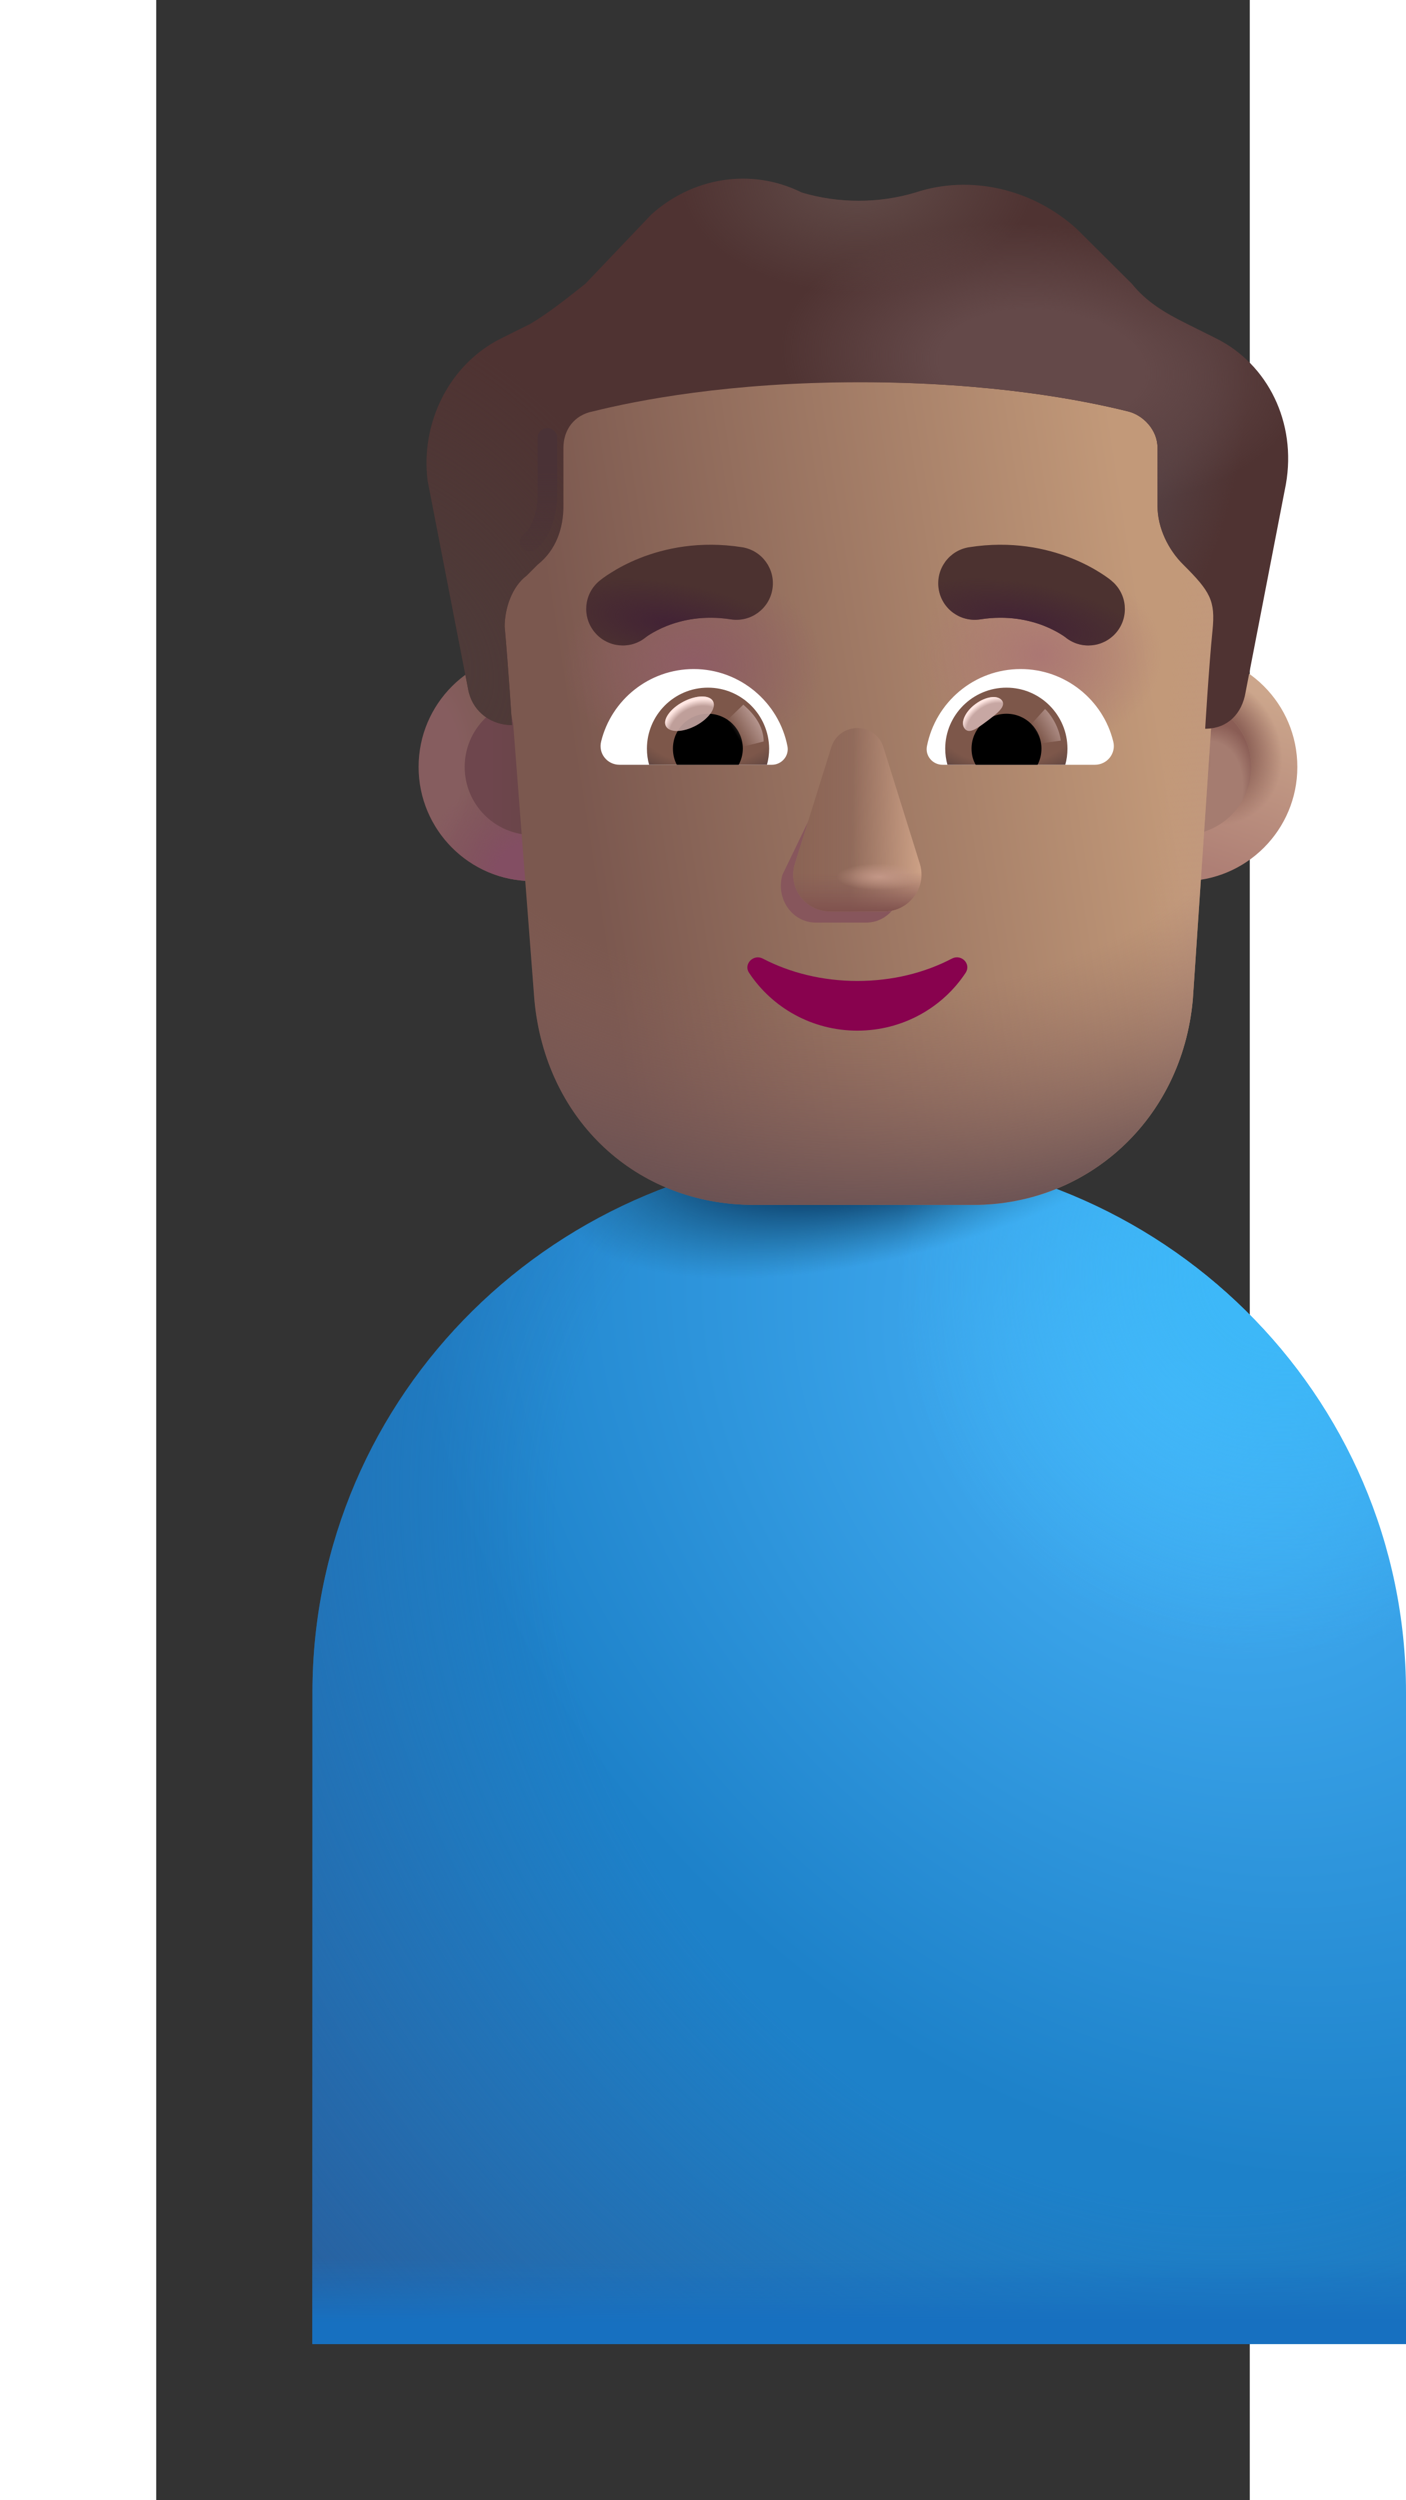 <svg width="18" height="32" viewBox="0 0 14 32" fill="none" xmlns="http://www.w3.org/2000/svg">
<rect x="0" y="0" width="14" height="32" fill="#333333" stroke="none"/>
<path d="M2 21.661C2 17.846 5.134 14.753 9 14.753C12.866 14.753 16 17.846 16 21.661V30H2V21.661Z" fill="url(#paint0_radial_1673_7441)"/>
<path d="M2 21.661C2 17.846 5.134 14.753 9 14.753C12.866 14.753 16 17.846 16 21.661V30H2V21.661Z" fill="url(#paint1_radial_1673_7441)"/>
<path d="M2 21.661C2 17.846 5.134 14.753 9 14.753C12.866 14.753 16 17.846 16 21.661V30H2V21.661Z" fill="url(#paint2_radial_1673_7441)"/>
<path d="M2 21.661C2 17.846 5.134 14.753 9 14.753C12.866 14.753 16 17.846 16 21.661V30H2V21.661Z" fill="url(#paint3_radial_1673_7441)"/>
<path d="M2 21.661C2 17.846 5.134 14.753 9 14.753C12.866 14.753 16 17.846 16 21.661V30H2V21.661Z" fill="url(#paint4_linear_1673_7441)"/>
<circle cx="4.82" cy="9.816" r="1.461" fill="url(#paint5_radial_1673_7441)"/>
<circle cx="4.82" cy="9.816" r="1.461" fill="url(#paint6_radial_1673_7441)"/>
<circle cx="4.82" cy="9.816" r="0.871" fill="url(#paint7_linear_1673_7441)"/>
<circle cx="13.148" cy="9.816" r="1.461" fill="url(#paint8_linear_1673_7441)"/>
<circle cx="13.148" cy="9.816" r="1.461" fill="url(#paint9_radial_1673_7441)"/>
<circle cx="13.148" cy="9.816" r="0.871" fill="#A57C70"/>
<circle cx="13.148" cy="9.816" r="0.871" fill="url(#paint10_radial_1673_7441)"/>
<circle cx="13.148" cy="9.816" r="0.871" fill="url(#paint11_radial_1673_7441)"/>
<path d="M4.571 9.279C4.548 9.005 4.02 7.722 4.02 7.52C4.02 7.287 4.114 7.007 4.302 6.867L4.443 6.727C4.677 6.54 4.771 6.26 4.771 5.98V5.233C4.771 4.999 4.912 4.812 5.147 4.766C5.71 4.626 7.384 4.392 9.075 4.392C10.765 4.392 12.439 4.626 13.002 4.766C13.19 4.812 13.378 4.999 13.378 5.233V5.98C13.378 6.26 13.519 6.54 13.706 6.727C14.146 7.035 14.119 7.204 14.082 7.567C14.071 7.679 13.535 9.113 13.504 9.327L13.271 12.792C13.131 14.341 11.913 15.421 10.461 15.421H7.651C6.152 15.421 4.981 14.341 4.841 12.792L4.571 9.279Z" fill="url(#paint12_linear_1673_7441)"/>
<path d="M4.571 9.279C4.548 9.005 4.02 7.722 4.02 7.52C4.02 7.287 4.114 7.007 4.302 6.867L4.443 6.727C4.677 6.54 4.771 6.26 4.771 5.98V5.233C4.771 4.999 4.912 4.812 5.147 4.766C5.71 4.626 7.384 4.392 9.075 4.392C10.765 4.392 12.439 4.626 13.002 4.766C13.19 4.812 13.378 4.999 13.378 5.233V5.98C13.378 6.26 13.519 6.54 13.706 6.727C14.146 7.035 14.119 7.204 14.082 7.567C14.071 7.679 13.535 9.113 13.504 9.327L13.271 12.792C13.131 14.341 11.913 15.421 10.461 15.421H7.651C6.152 15.421 4.981 14.341 4.841 12.792L4.571 9.279Z" fill="url(#paint13_radial_1673_7441)"/>
<path d="M4.571 9.279C4.548 9.005 4.02 7.722 4.02 7.52C4.02 7.287 4.114 7.007 4.302 6.867L4.443 6.727C4.677 6.54 4.771 6.26 4.771 5.98V5.233C4.771 4.999 4.912 4.812 5.147 4.766C5.71 4.626 7.384 4.392 9.075 4.392C10.765 4.392 12.439 4.626 13.002 4.766C13.19 4.812 13.378 4.999 13.378 5.233V5.98C13.378 6.26 13.519 6.54 13.706 6.727C14.146 7.035 14.119 7.204 14.082 7.567C14.071 7.679 13.535 9.113 13.504 9.327L13.271 12.792C13.131 14.341 11.913 15.421 10.461 15.421H7.651C6.152 15.421 4.981 14.341 4.841 12.792L4.571 9.279Z" fill="url(#paint14_radial_1673_7441)"/>
<path d="M4.571 9.279C4.548 9.005 4.02 7.722 4.02 7.52C4.02 7.287 4.114 7.007 4.302 6.867L4.443 6.727C4.677 6.54 4.771 6.26 4.771 5.98V5.233C4.771 4.999 4.912 4.812 5.147 4.766C5.71 4.626 7.384 4.392 9.075 4.392C10.765 4.392 12.439 4.626 13.002 4.766C13.19 4.812 13.378 4.999 13.378 5.233V5.98C13.378 6.26 13.519 6.54 13.706 6.727C14.146 7.035 14.119 7.204 14.082 7.567C14.071 7.679 13.535 9.113 13.504 9.327L13.271 12.792C13.131 14.341 11.913 15.421 10.461 15.421H7.651C6.152 15.421 4.981 14.341 4.841 12.792L4.571 9.279Z" fill="url(#paint15_linear_1673_7441)"/>
<path d="M4.571 9.279C4.548 9.005 4.02 7.722 4.02 7.52C4.02 7.287 4.114 7.007 4.302 6.867L4.443 6.727C4.677 6.54 4.771 6.26 4.771 5.98V5.233C4.771 4.999 4.912 4.812 5.147 4.766C5.71 4.626 7.384 4.392 9.075 4.392C10.765 4.392 12.439 4.626 13.002 4.766C13.19 4.812 13.378 4.999 13.378 5.233V5.98C13.378 6.26 13.519 6.54 13.706 6.727C14.146 7.035 14.119 7.204 14.082 7.567C14.071 7.679 13.535 9.113 13.504 9.327L13.271 12.792C13.131 14.341 11.913 15.421 10.461 15.421H7.651C6.152 15.421 4.981 14.341 4.841 12.792L4.571 9.279Z" fill="url(#paint16_radial_1673_7441)"/>
<path d="M13.195 4.145L13.57 4.332C14.228 4.659 14.603 5.406 14.462 6.199L13.946 8.861C13.9 9.135 13.718 9.32 13.445 9.327C13.44 9.327 13.435 9.327 13.429 9.327C13.429 9.327 13.476 8.534 13.523 8.067C13.561 7.688 13.495 7.572 13.148 7.226C12.96 7.04 12.819 6.76 12.819 6.479V5.732C12.819 5.499 12.631 5.312 12.443 5.266C11.88 5.126 10.706 4.892 9.016 4.892C7.325 4.892 6.152 5.126 5.588 5.266C5.353 5.312 5.213 5.499 5.213 5.732V6.479C5.213 6.76 5.119 7.04 4.884 7.226L4.743 7.367C4.555 7.507 4.461 7.787 4.461 8.02C4.508 8.534 4.555 9.281 4.555 9.281C4.541 9.281 4.526 9.28 4.512 9.279C4.25 9.261 4.036 9.08 3.992 8.814L3.475 6.153C3.381 5.406 3.757 4.659 4.414 4.332L4.79 4.145C5.025 4.005 5.259 3.818 5.494 3.632L6.339 2.745C6.856 2.278 7.607 2.138 8.264 2.464C8.734 2.605 9.251 2.605 9.72 2.464C10.424 2.231 11.223 2.418 11.786 2.931L12.49 3.632C12.678 3.865 12.913 4.005 13.195 4.145Z" fill="#4F3332"/>
<path d="M13.195 4.145L13.57 4.332C14.228 4.659 14.603 5.406 14.462 6.199L13.946 8.861C13.9 9.135 13.718 9.32 13.445 9.327C13.44 9.327 13.435 9.327 13.429 9.327C13.429 9.327 13.476 8.534 13.523 8.067C13.561 7.688 13.495 7.572 13.148 7.226C12.96 7.04 12.819 6.76 12.819 6.479V5.732C12.819 5.499 12.631 5.312 12.443 5.266C11.88 5.126 10.706 4.892 9.016 4.892C7.325 4.892 6.152 5.126 5.588 5.266C5.353 5.312 5.213 5.499 5.213 5.732V6.479C5.213 6.76 5.119 7.04 4.884 7.226L4.743 7.367C4.555 7.507 4.461 7.787 4.461 8.02C4.508 8.534 4.555 9.281 4.555 9.281C4.541 9.281 4.526 9.28 4.512 9.279C4.25 9.261 4.036 9.08 3.992 8.814L3.475 6.153C3.381 5.406 3.757 4.659 4.414 4.332L4.79 4.145C5.025 4.005 5.259 3.818 5.494 3.632L6.339 2.745C6.856 2.278 7.607 2.138 8.264 2.464C8.734 2.605 9.251 2.605 9.72 2.464C10.424 2.231 11.223 2.418 11.786 2.931L12.49 3.632C12.678 3.865 12.913 4.005 13.195 4.145Z" fill="url(#paint17_radial_1673_7441)"/>
<path d="M13.195 4.145L13.57 4.332C14.228 4.659 14.603 5.406 14.462 6.199L13.946 8.861C13.9 9.135 13.718 9.32 13.445 9.327C13.44 9.327 13.435 9.327 13.429 9.327C13.429 9.327 13.476 8.534 13.523 8.067C13.561 7.688 13.495 7.572 13.148 7.226C12.96 7.04 12.819 6.76 12.819 6.479V5.732C12.819 5.499 12.631 5.312 12.443 5.266C11.88 5.126 10.706 4.892 9.016 4.892C7.325 4.892 6.152 5.126 5.588 5.266C5.353 5.312 5.213 5.499 5.213 5.732V6.479C5.213 6.76 5.119 7.04 4.884 7.226L4.743 7.367C4.555 7.507 4.461 7.787 4.461 8.02C4.508 8.534 4.555 9.281 4.555 9.281C4.541 9.281 4.526 9.28 4.512 9.279C4.25 9.261 4.036 9.08 3.992 8.814L3.475 6.153C3.381 5.406 3.757 4.659 4.414 4.332L4.79 4.145C5.025 4.005 5.259 3.818 5.494 3.632L6.339 2.745C6.856 2.278 7.607 2.138 8.264 2.464C8.734 2.605 9.251 2.605 9.72 2.464C10.424 2.231 11.223 2.418 11.786 2.931L12.49 3.632C12.678 3.865 12.913 4.005 13.195 4.145Z" fill="url(#paint18_radial_1673_7441)"/>
<path d="M13.195 4.145L13.57 4.332C14.228 4.659 14.603 5.406 14.462 6.199L13.946 8.861C13.9 9.135 13.718 9.32 13.445 9.327C13.44 9.327 13.435 9.327 13.429 9.327C13.429 9.327 13.476 8.534 13.523 8.067C13.561 7.688 13.495 7.572 13.148 7.226C12.96 7.04 12.819 6.76 12.819 6.479V5.732C12.819 5.499 12.631 5.312 12.443 5.266C11.88 5.126 10.706 4.892 9.016 4.892C7.325 4.892 6.152 5.126 5.588 5.266C5.353 5.312 5.213 5.499 5.213 5.732V6.479C5.213 6.76 5.119 7.04 4.884 7.226L4.743 7.367C4.555 7.507 4.461 7.787 4.461 8.02C4.508 8.534 4.555 9.281 4.555 9.281C4.541 9.281 4.526 9.28 4.512 9.279C4.25 9.261 4.036 9.08 3.992 8.814L3.475 6.153C3.381 5.406 3.757 4.659 4.414 4.332L4.79 4.145C5.025 4.005 5.259 3.818 5.494 3.632L6.339 2.745C6.856 2.278 7.607 2.138 8.264 2.464C8.734 2.605 9.251 2.605 9.72 2.464C10.424 2.231 11.223 2.418 11.786 2.931L12.49 3.632C12.678 3.865 12.913 4.005 13.195 4.145Z" fill="url(#paint19_radial_1673_7441)"/>
<path d="M13.195 4.145L13.57 4.332C14.228 4.659 14.603 5.406 14.462 6.199L13.946 8.861C13.9 9.135 13.718 9.32 13.445 9.327C13.44 9.327 13.435 9.327 13.429 9.327C13.429 9.327 13.476 8.534 13.523 8.067C13.561 7.688 13.495 7.572 13.148 7.226C12.96 7.04 12.819 6.76 12.819 6.479V5.732C12.819 5.499 12.631 5.312 12.443 5.266C11.88 5.126 10.706 4.892 9.016 4.892C7.325 4.892 6.152 5.126 5.588 5.266C5.353 5.312 5.213 5.499 5.213 5.732V6.479C5.213 6.76 5.119 7.04 4.884 7.226L4.743 7.367C4.555 7.507 4.461 7.787 4.461 8.02C4.508 8.534 4.555 9.281 4.555 9.281C4.541 9.281 4.526 9.28 4.512 9.279C4.25 9.261 4.036 9.08 3.992 8.814L3.475 6.153C3.381 5.406 3.757 4.659 4.414 4.332L4.79 4.145C5.025 4.005 5.259 3.818 5.494 3.632L6.339 2.745C6.856 2.278 7.607 2.138 8.264 2.464C8.734 2.605 9.251 2.605 9.72 2.464C10.424 2.231 11.223 2.418 11.786 2.931L12.49 3.632C12.678 3.865 12.913 4.005 13.195 4.145Z" fill="url(#paint20_radial_1673_7441)"/>
<path d="M8.735 9.709L8.017 11.196C7.928 11.502 8.142 11.808 8.444 11.808H9.09C9.392 11.808 9.606 11.498 9.517 11.196L9.081 9.709C8.987 9.379 8.833 9.379 8.735 9.709Z" fill="#87565C"/>
<path d="M8.642 9.566L8.177 11.053C8.082 11.36 8.309 11.666 8.632 11.666H9.32C9.643 11.666 9.871 11.355 9.776 11.053L9.311 9.566C9.211 9.236 8.746 9.236 8.642 9.566Z" fill="#926C5C"/>
<path d="M8.642 9.566L8.177 11.053C8.082 11.36 8.309 11.666 8.632 11.666H9.32C9.643 11.666 9.871 11.355 9.776 11.053L9.311 9.566C9.211 9.236 8.746 9.236 8.642 9.566Z" fill="url(#paint21_linear_1673_7441)"/>
<path d="M8.642 9.566L8.177 11.053C8.082 11.36 8.309 11.666 8.632 11.666H9.32C9.643 11.666 9.871 11.355 9.776 11.053L9.311 9.566C9.211 9.236 8.746 9.236 8.642 9.566Z" fill="url(#paint22_linear_1673_7441)"/>
<path d="M8.642 9.566L8.177 11.053C8.082 11.36 8.309 11.666 8.632 11.666H9.32C9.643 11.666 9.871 11.355 9.776 11.053L9.311 9.566C9.211 9.236 8.746 9.236 8.642 9.566Z" fill="url(#paint23_linear_1673_7441)"/>
<path d="M8.642 9.566L8.177 11.053C8.082 11.36 8.309 11.666 8.632 11.666H9.32C9.643 11.666 9.871 11.355 9.776 11.053L9.311 9.566C9.211 9.236 8.746 9.236 8.642 9.566Z" fill="url(#paint24_radial_1673_7441)"/>
<path d="M8.976 12.555C8.532 12.555 8.114 12.451 7.764 12.268C7.644 12.207 7.515 12.342 7.59 12.451C7.884 12.895 8.394 13.191 8.976 13.191C9.558 13.191 10.069 12.895 10.362 12.451C10.437 12.338 10.309 12.207 10.188 12.268C9.838 12.451 9.425 12.555 8.976 12.555Z" fill="#88024E"/>
<path d="M12.232 7.435L12.231 7.434L12.23 7.432L12.226 7.429L12.215 7.421C12.207 7.414 12.197 7.406 12.184 7.397C12.158 7.378 12.123 7.354 12.08 7.327C11.992 7.272 11.869 7.204 11.712 7.142C11.398 7.018 10.949 6.918 10.406 7.004C10.151 7.044 9.977 7.283 10.017 7.538C10.057 7.793 10.296 7.967 10.551 7.927C10.899 7.872 11.178 7.936 11.369 8.011C11.464 8.049 11.537 8.09 11.584 8.119C11.607 8.133 11.623 8.144 11.632 8.151C11.635 8.153 11.637 8.155 11.639 8.156C11.837 8.318 12.128 8.29 12.293 8.093C12.458 7.895 12.431 7.6 12.232 7.435Z" fill="#4C3230"/>
<path d="M12.232 7.435L12.231 7.434L12.23 7.432L12.226 7.429L12.215 7.421C12.207 7.414 12.197 7.406 12.184 7.397C12.158 7.378 12.123 7.354 12.08 7.327C11.992 7.272 11.869 7.204 11.712 7.142C11.398 7.018 10.949 6.918 10.406 7.004C10.151 7.044 9.977 7.283 10.017 7.538C10.057 7.793 10.296 7.967 10.551 7.927C10.899 7.872 11.178 7.936 11.369 8.011C11.464 8.049 11.537 8.09 11.584 8.119C11.607 8.133 11.623 8.144 11.632 8.151C11.635 8.153 11.637 8.155 11.639 8.156C11.837 8.318 12.128 8.29 12.293 8.093C12.458 7.895 12.431 7.6 12.232 7.435Z" fill="url(#paint25_radial_1673_7441)"/>
<path d="M5.673 7.435L5.674 7.434L5.675 7.434L5.677 7.432L5.68 7.429L5.691 7.421C5.699 7.414 5.71 7.406 5.722 7.397C5.748 7.378 5.783 7.354 5.827 7.327C5.914 7.272 6.037 7.204 6.194 7.142C6.508 7.018 6.957 6.918 7.501 7.004C7.755 7.044 7.929 7.283 7.889 7.538C7.849 7.793 7.61 7.967 7.355 7.927C7.007 7.872 6.728 7.936 6.537 8.011C6.442 8.049 6.369 8.09 6.322 8.119C6.299 8.133 6.283 8.144 6.275 8.151C6.271 8.153 6.269 8.155 6.268 8.156C6.07 8.318 5.778 8.29 5.614 8.093C5.448 7.895 5.475 7.6 5.673 7.435Z" fill="#4C3230"/>
<path d="M5.673 7.435L5.674 7.434L5.675 7.434L5.677 7.432L5.68 7.429L5.691 7.421C5.699 7.414 5.71 7.406 5.722 7.397C5.748 7.378 5.783 7.354 5.827 7.327C5.914 7.272 6.037 7.204 6.194 7.142C6.508 7.018 6.957 6.918 7.501 7.004C7.755 7.044 7.929 7.283 7.889 7.538C7.849 7.793 7.61 7.967 7.355 7.927C7.007 7.872 6.728 7.936 6.537 8.011C6.442 8.049 6.369 8.09 6.322 8.119C6.299 8.133 6.283 8.144 6.275 8.151C6.271 8.153 6.269 8.155 6.268 8.156C6.07 8.318 5.778 8.29 5.614 8.093C5.448 7.895 5.475 7.6 5.673 7.435Z" fill="url(#paint26_radial_1673_7441)"/>
<path d="M11.067 8.563C11.638 8.563 12.121 8.957 12.252 9.49C12.291 9.642 12.174 9.788 12.018 9.788H10.065C9.941 9.788 9.842 9.674 9.867 9.55C9.977 8.989 10.47 8.563 11.067 8.563Z" fill="white"/>
<path d="M10.885 8.801C11.318 8.801 11.666 9.153 11.666 9.582C11.666 9.653 11.656 9.724 11.638 9.788H10.129C10.111 9.721 10.101 9.653 10.101 9.582C10.101 9.153 10.452 8.801 10.885 8.801Z" fill="url(#paint27_radial_1673_7441)"/>
<path d="M10.438 9.582C10.438 9.334 10.637 9.135 10.885 9.135C11.134 9.135 11.333 9.334 11.333 9.582C11.333 9.657 11.315 9.728 11.283 9.788H10.491C10.456 9.728 10.438 9.657 10.438 9.582Z" fill="black"/>
<path d="M10.828 8.966C10.883 9.041 10.767 9.131 10.635 9.23C10.503 9.329 10.404 9.399 10.349 9.324C10.293 9.25 10.355 9.109 10.488 9.011C10.62 8.912 10.772 8.892 10.828 8.966Z" fill="#C7A7A3"/>
<path d="M10.828 8.966C10.883 9.041 10.767 9.131 10.635 9.23C10.503 9.329 10.404 9.399 10.349 9.324C10.293 9.25 10.355 9.109 10.488 9.011C10.62 8.912 10.772 8.892 10.828 8.966Z" fill="url(#paint28_radial_1673_7441)"/>
<path d="M11.581 9.479C11.552 9.277 11.434 9.125 11.379 9.074L11.151 9.324L11.254 9.524L11.581 9.479Z" fill="url(#paint29_linear_1673_7441)"/>
<path d="M6.881 8.563C6.31 8.563 5.827 8.957 5.696 9.49C5.657 9.643 5.774 9.788 5.93 9.788H7.883C8.007 9.788 8.106 9.674 8.081 9.55C7.971 8.989 7.474 8.563 6.881 8.563Z" fill="white"/>
<path d="M7.063 8.801C6.63 8.801 6.282 9.153 6.282 9.582C6.282 9.653 6.292 9.724 6.31 9.788H7.819C7.837 9.721 7.847 9.653 7.847 9.582C7.844 9.153 7.496 8.801 7.063 8.801Z" fill="url(#paint30_radial_1673_7441)"/>
<path d="M7.51 9.582C7.51 9.334 7.311 9.135 7.063 9.135C6.814 9.135 6.615 9.334 6.615 9.582C6.615 9.657 6.633 9.728 6.665 9.788H7.457C7.489 9.728 7.51 9.657 7.51 9.582Z" fill="black"/>
<path d="M7.776 9.49C7.776 9.238 7.571 9.07 7.516 9.019L7.263 9.263L7.419 9.579L7.776 9.49Z" fill="url(#paint31_linear_1673_7441)"/>
<ellipse cx="6.827" cy="9.135" rx="0.341" ry="0.173" transform="rotate(-27.914 6.827 9.135)" fill="#C7A7A3" fill-opacity="0.9"/>
<ellipse cx="6.827" cy="9.135" rx="0.341" ry="0.173" transform="rotate(-27.914 6.827 9.135)" fill="url(#paint32_radial_1673_7441)"/>
<path d="M5.008 5.604V6.39C5.001 6.52 4.947 6.811 4.782 6.934" stroke="url(#paint33_linear_1673_7441)" stroke-width="0.25" stroke-linecap="round"/>
<defs>
<radialGradient id="paint0_radial_1673_7441" cx="0" cy="0" r="1" gradientUnits="userSpaceOnUse" gradientTransform="translate(13.18 17.734) rotate(137.236) scale(8.964 11.003)">
<stop stop-color="#48B4F9"/>
<stop offset="1" stop-color="#1D81C9"/>
</radialGradient>
<radialGradient id="paint1_radial_1673_7441" cx="0" cy="0" r="1" gradientUnits="userSpaceOnUse" gradientTransform="translate(12.02 21.212) rotate(137.497) scale(13.007 16.346)">
<stop offset="0.474" stop-color="#2861A0" stop-opacity="0"/>
<stop offset="1" stop-color="#2861A0"/>
</radialGradient>
<radialGradient id="paint2_radial_1673_7441" cx="0" cy="0" r="1" gradientUnits="userSpaceOnUse" gradientTransform="translate(9.813 13.934) rotate(162.35) scale(4.953 2.008)">
<stop offset="0.575" stop-color="#0E4470"/>
<stop offset="1" stop-color="#1A6087" stop-opacity="0"/>
</radialGradient>
<radialGradient id="paint3_radial_1673_7441" cx="0" cy="0" r="1" gradientUnits="userSpaceOnUse" gradientTransform="translate(14.496 16.155) rotate(134.82) scale(5.157 4.907)">
<stop offset="0.2" stop-color="#3DB8F8"/>
<stop offset="1" stop-color="#3DB8F8" stop-opacity="0"/>
</radialGradient>
<linearGradient id="paint4_linear_1673_7441" x1="11.749" y1="29.721" x2="11.749" y2="28.898" gradientUnits="userSpaceOnUse">
<stop stop-color="#1770C0"/>
<stop offset="1" stop-color="#1770C0" stop-opacity="0"/>
</linearGradient>
<radialGradient id="paint5_radial_1673_7441" cx="0" cy="0" r="1" gradientUnits="userSpaceOnUse" gradientTransform="translate(3.359 9.816) scale(1.536 2.688)">
<stop offset="0.351" stop-color="#865D5F"/>
<stop offset="1" stop-color="#76594A"/>
</radialGradient>
<radialGradient id="paint6_radial_1673_7441" cx="0" cy="0" r="1" gradientUnits="userSpaceOnUse" gradientTransform="translate(4.82 11.277) rotate(-124.98) scale(1.45)">
<stop offset="0.34" stop-color="#834E63"/>
<stop offset="1" stop-color="#834E63" stop-opacity="0"/>
</radialGradient>
<linearGradient id="paint7_linear_1673_7441" x1="4.82" y1="10.059" x2="4.259" y2="10.059" gradientUnits="userSpaceOnUse">
<stop stop-color="#694448"/>
<stop offset="1" stop-color="#6E464D"/>
</linearGradient>
<linearGradient id="paint8_linear_1673_7441" x1="14.099" y1="8.86" x2="13.382" y2="11.08" gradientUnits="userSpaceOnUse">
<stop stop-color="#CCA68C"/>
<stop offset="1" stop-color="#AE7F75"/>
</linearGradient>
<radialGradient id="paint9_radial_1673_7441" cx="0" cy="0" r="1" gradientUnits="userSpaceOnUse" gradientTransform="translate(13.474 9.584) rotate(-36.06) scale(0.895 1.022)">
<stop offset="0.543" stop-color="#8F6459"/>
<stop offset="1" stop-color="#8F6459" stop-opacity="0"/>
</radialGradient>
<radialGradient id="paint10_radial_1673_7441" cx="0" cy="0" r="1" gradientUnits="userSpaceOnUse" gradientTransform="translate(13.112 10.534) rotate(-61.468) scale(1.505 0.881)">
<stop offset="0.755" stop-color="#8A5D55" stop-opacity="0"/>
<stop offset="0.916" stop-color="#8A5D55"/>
</radialGradient>
<radialGradient id="paint11_radial_1673_7441" cx="0" cy="0" r="1" gradientUnits="userSpaceOnUse" gradientTransform="translate(13.148 9.816) rotate(44.708) scale(0.319 0.412)">
<stop stop-color="#895F52"/>
<stop offset="1" stop-color="#895F52" stop-opacity="0"/>
</radialGradient>
<linearGradient id="paint12_linear_1673_7441" x1="12.954" y1="9.907" x2="5.553" y2="11.075" gradientUnits="userSpaceOnUse">
<stop stop-color="#C29979"/>
<stop offset="1" stop-color="#7B584F"/>
</linearGradient>
<radialGradient id="paint13_radial_1673_7441" cx="0" cy="0" r="1" gradientUnits="userSpaceOnUse" gradientTransform="translate(11.312 8.384) rotate(-90) scale(1.198 1.563)">
<stop stop-color="#AB7773"/>
<stop offset="1" stop-color="#AB7773" stop-opacity="0"/>
</radialGradient>
<radialGradient id="paint14_radial_1673_7441" cx="0" cy="0" r="1" gradientUnits="userSpaceOnUse" gradientTransform="translate(6.883 8.507) rotate(-90) scale(1.26 1.661)">
<stop stop-color="#8F5D65"/>
<stop offset="1" stop-color="#8F5D65" stop-opacity="0"/>
</radialGradient>
<linearGradient id="paint15_linear_1673_7441" x1="13.814" y1="11.607" x2="12.734" y2="11.507" gradientUnits="userSpaceOnUse">
<stop stop-color="#C1987F"/>
<stop offset="1" stop-color="#C1987F" stop-opacity="0"/>
</linearGradient>
<radialGradient id="paint16_radial_1673_7441" cx="0" cy="0" r="1" gradientUnits="userSpaceOnUse" gradientTransform="translate(8.908 8.143) rotate(90) scale(7.637 10.031)">
<stop offset="0.608" stop-color="#89625D" stop-opacity="0"/>
<stop offset="1" stop-color="#664F52"/>
</radialGradient>
<radialGradient id="paint17_radial_1673_7441" cx="0" cy="0" r="1" gradientUnits="userSpaceOnUse" gradientTransform="translate(12.78 6.221) rotate(-74.899) scale(2.681 0.994)">
<stop stop-color="#554042"/>
<stop offset="1" stop-color="#554042" stop-opacity="0"/>
</radialGradient>
<radialGradient id="paint18_radial_1673_7441" cx="0" cy="0" r="1" gradientUnits="userSpaceOnUse" gradientTransform="translate(11.342 4.681) rotate(5.258) scale(3.362 1.808)">
<stop offset="0.392" stop-color="#644949"/>
<stop offset="1" stop-color="#644949" stop-opacity="0"/>
</radialGradient>
<radialGradient id="paint19_radial_1673_7441" cx="0" cy="0" r="1" gradientUnits="userSpaceOnUse" gradientTransform="translate(8.976 2.286) rotate(90) scale(1.47 2.276)">
<stop stop-color="#624C49"/>
<stop offset="1" stop-color="#624C49" stop-opacity="0"/>
</radialGradient>
<radialGradient id="paint20_radial_1673_7441" cx="0" cy="0" r="1" gradientUnits="userSpaceOnUse" gradientTransform="translate(3.331 8.255) rotate(-36.235) scale(3.336 5.226)">
<stop stop-color="#4E3C3A"/>
<stop offset="1" stop-color="#4E3C3A" stop-opacity="0"/>
</radialGradient>
<linearGradient id="paint21_linear_1673_7441" x1="8.22" y1="10.733" x2="9.041" y2="10.733" gradientUnits="userSpaceOnUse">
<stop stop-color="#8B6455"/>
<stop offset="1" stop-color="#8B6455" stop-opacity="0"/>
</linearGradient>
<linearGradient id="paint22_linear_1673_7441" x1="9.798" y1="11.016" x2="8.9" y2="11.003" gradientUnits="userSpaceOnUse">
<stop stop-color="#CDA186"/>
<stop offset="1" stop-color="#CDA186" stop-opacity="0"/>
</linearGradient>
<linearGradient id="paint23_linear_1673_7441" x1="9.147" y1="11.666" x2="9.147" y2="11.164" gradientUnits="userSpaceOnUse">
<stop stop-color="#80524E"/>
<stop offset="1" stop-color="#875B56" stop-opacity="0"/>
</linearGradient>
<radialGradient id="paint24_radial_1673_7441" cx="0" cy="0" r="1" gradientUnits="userSpaceOnUse" gradientTransform="translate(9.263 11.222) rotate(90) scale(0.172 0.554)">
<stop stop-color="#C39787"/>
<stop offset="1" stop-color="#C39787" stop-opacity="0"/>
</radialGradient>
<radialGradient id="paint25_radial_1673_7441" cx="0" cy="0" r="1" gradientUnits="userSpaceOnUse" gradientTransform="translate(11.115 7.991) rotate(-80.201) scale(0.536 1.585)">
<stop stop-color="#422235"/>
<stop offset="1" stop-color="#422235" stop-opacity="0"/>
</radialGradient>
<radialGradient id="paint26_radial_1673_7441" cx="0" cy="0" r="1" gradientUnits="userSpaceOnUse" gradientTransform="translate(6.609 7.991) rotate(-80.2) scale(0.536 1.585)">
<stop stop-color="#422235"/>
<stop offset="1" stop-color="#422235" stop-opacity="0"/>
</radialGradient>
<radialGradient id="paint27_radial_1673_7441" cx="0" cy="0" r="1" gradientUnits="userSpaceOnUse" gradientTransform="translate(10.883 9.219) rotate(90) scale(0.71 1.129)">
<stop offset="0.802" stop-color="#7D574A"/>
<stop offset="1" stop-color="#694B43"/>
<stop offset="1" stop-color="#804D49"/>
<stop offset="1" stop-color="#664944"/>
</radialGradient>
<radialGradient id="paint28_radial_1673_7441" cx="0" cy="0" r="1" gradientUnits="userSpaceOnUse" gradientTransform="translate(10.684 9.292) rotate(-127.812) scale(0.331 0.456)">
<stop offset="0.766" stop-color="#FFE6E2" stop-opacity="0"/>
<stop offset="0.966" stop-color="#FFE6E2"/>
</radialGradient>
<linearGradient id="paint29_linear_1673_7441" x1="11.565" y1="9.266" x2="11.29" y2="9.435" gradientUnits="userSpaceOnUse">
<stop stop-color="#B4948D"/>
<stop offset="1" stop-color="#B4948D" stop-opacity="0"/>
</linearGradient>
<radialGradient id="paint30_radial_1673_7441" cx="0" cy="0" r="1" gradientUnits="userSpaceOnUse" gradientTransform="translate(7.065 9.219) rotate(90) scale(0.71 1.129)">
<stop offset="0.802" stop-color="#7D574A"/>
<stop offset="1" stop-color="#694B43"/>
<stop offset="1" stop-color="#804D49"/>
<stop offset="1" stop-color="#664944"/>
</radialGradient>
<linearGradient id="paint31_linear_1673_7441" x1="7.715" y1="9.266" x2="7.441" y2="9.435" gradientUnits="userSpaceOnUse">
<stop stop-color="#B4948D"/>
<stop offset="1" stop-color="#B4948D" stop-opacity="0"/>
</linearGradient>
<radialGradient id="paint32_radial_1673_7441" cx="0" cy="0" r="1" gradientUnits="userSpaceOnUse" gradientTransform="translate(6.814 9.41) rotate(-90.897) scale(0.432 0.52)">
<stop offset="0.766" stop-color="#FFE6E2" stop-opacity="0"/>
<stop offset="0.966" stop-color="#FFE6E2"/>
</radialGradient>
<linearGradient id="paint33_linear_1673_7441" x1="4.895" y1="5.518" x2="4.895" y2="7.406" gradientUnits="userSpaceOnUse">
<stop offset="0.228" stop-color="#4A3236"/>
<stop offset="1" stop-color="#4A3236" stop-opacity="0"/>
</linearGradient>
</defs>
</svg>
